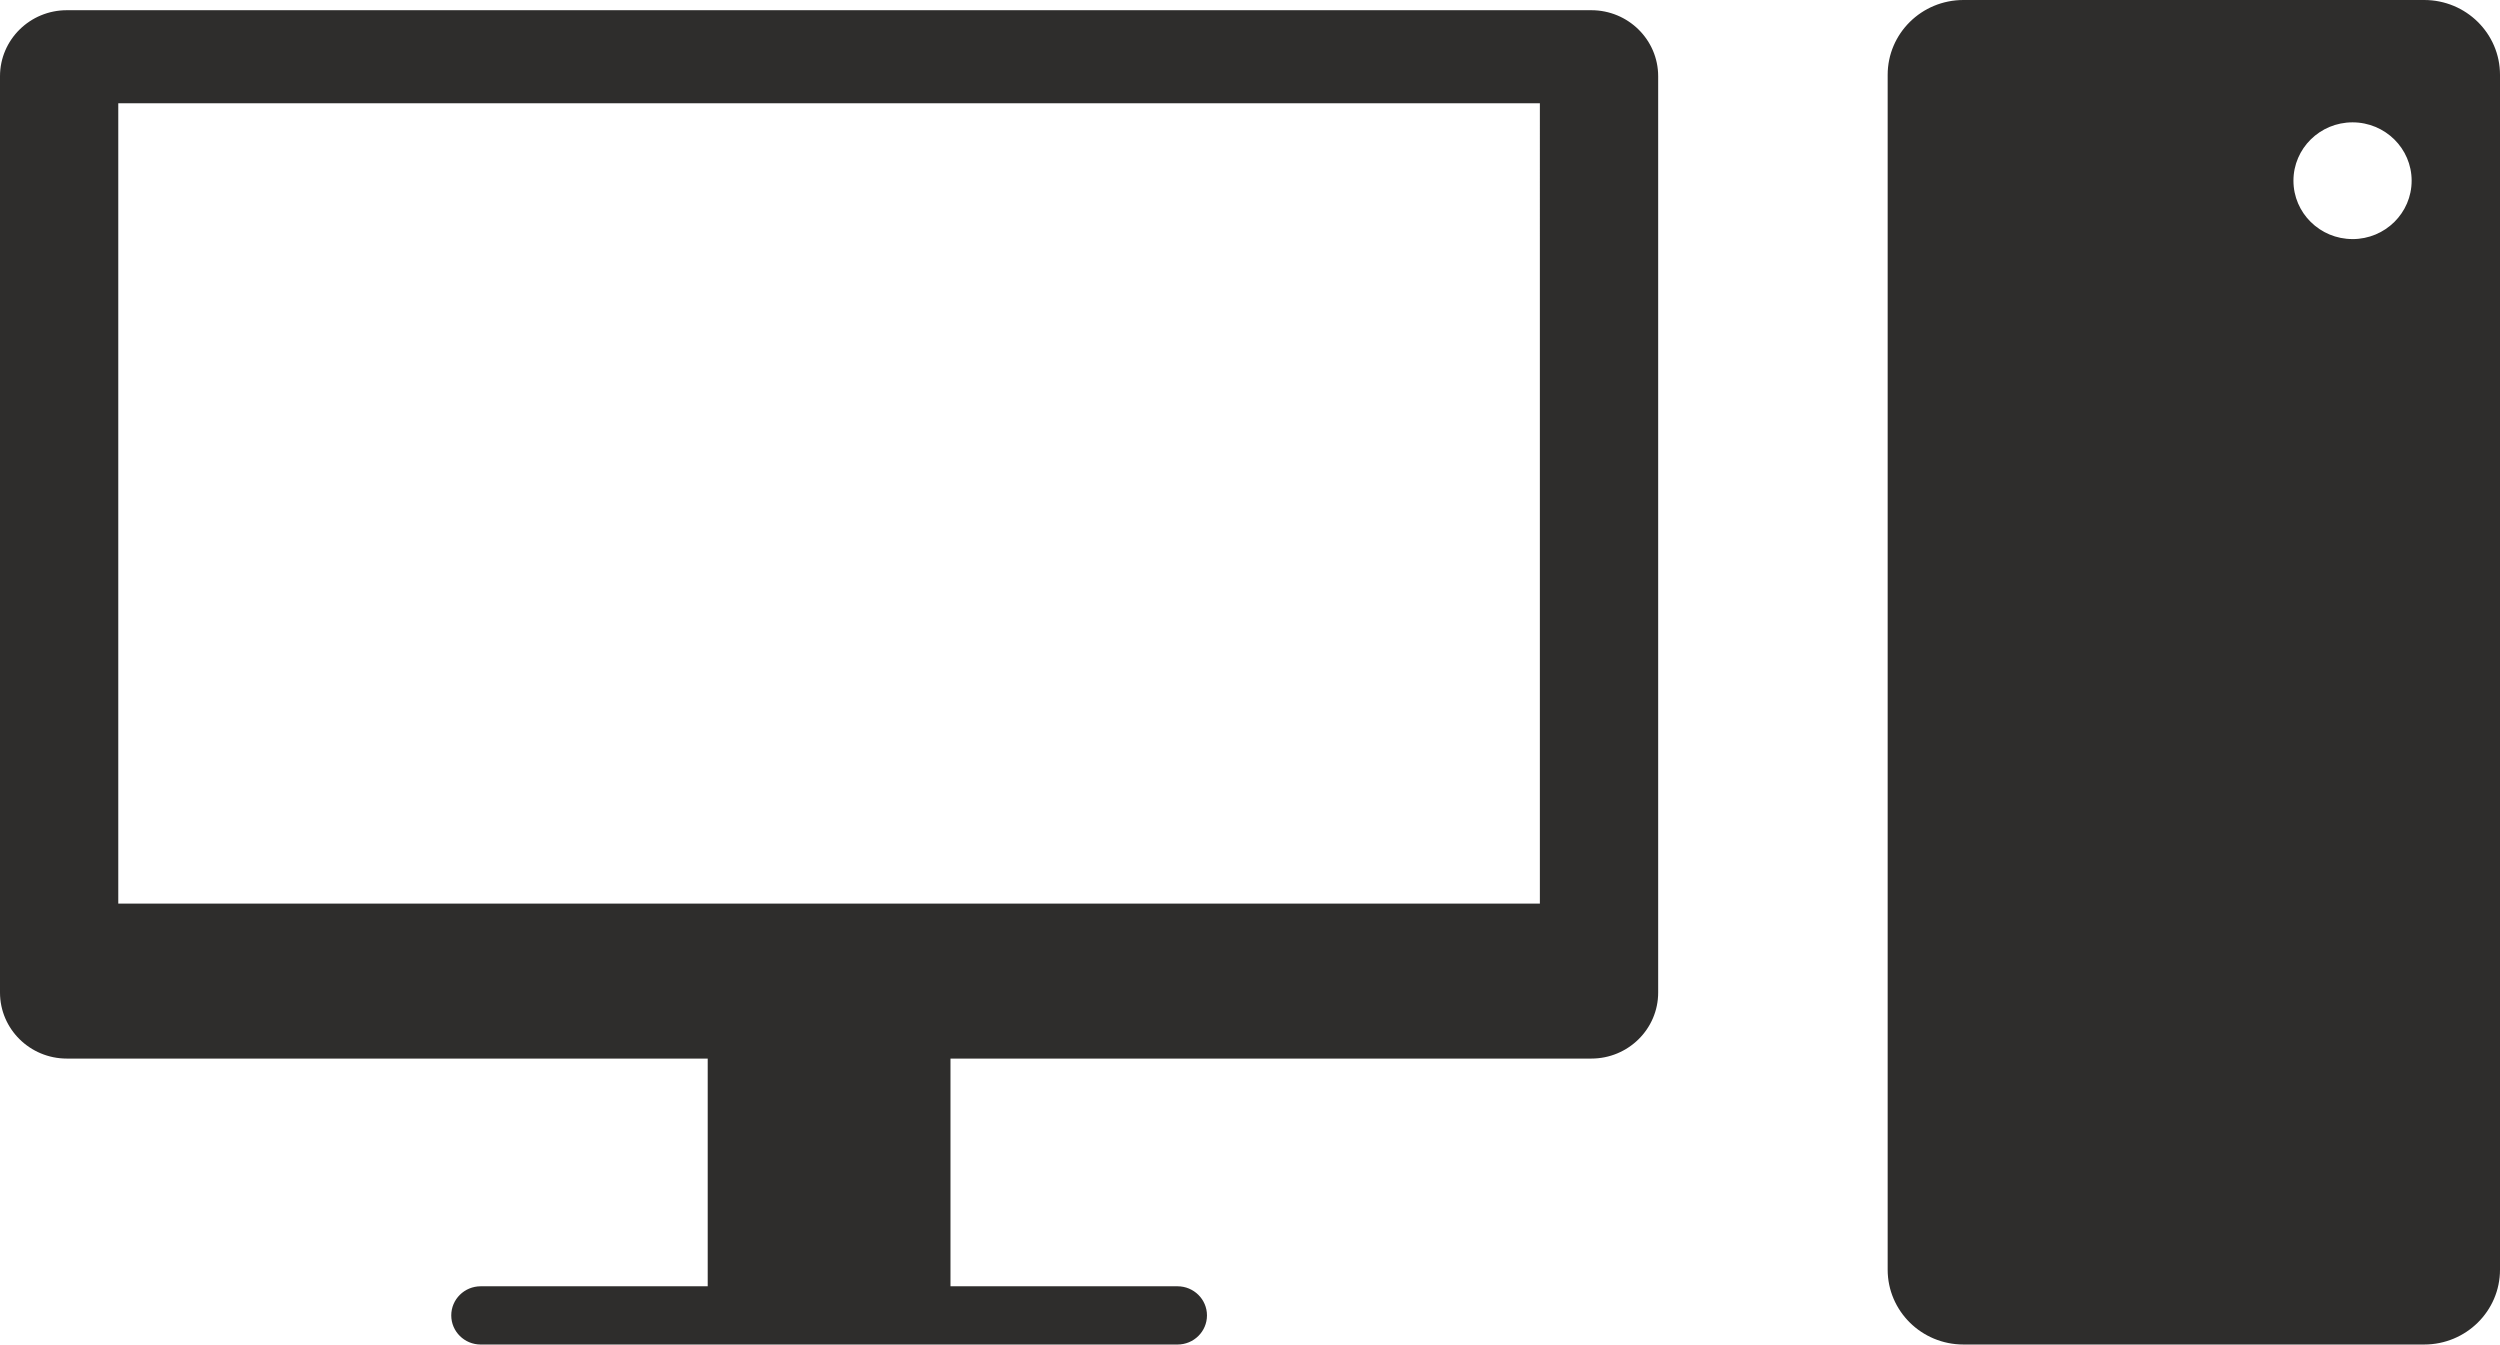 <svg xmlns="http://www.w3.org/2000/svg" width="119" height="64" fill="none"><g fill="#2E2D2C" clip-path="url(#a)"><path d="M45.243 49.814H33.687v13.154h11.556z"/><path d="M56.049 61.227H22.883c-.775 0-1.403.62-1.403 1.386v.001c0 .766.628 1.386 1.403 1.386h33.165c.776 0 1.404-.62 1.404-1.386v-.001c0-.765-.628-1.386-1.404-1.386M75.746.486H3.182C1.425.486 0 1.893 0 3.63v43.615c0 1.736 1.425 3.143 3.182 3.143h72.564c1.757 0 3.183-1.407 3.183-3.143V3.63c0-1.736-1.425-3.144-3.183-3.144m-2.448 42.525H5.63V4.917h67.668zM115.392 0H93.46c-1.993 0-3.607 1.595-3.607 3.563v56.873c0 1.968 1.614 3.563 3.607 3.563h21.932c1.993 0 3.608-1.595 3.608-3.563V3.563C119 1.595 117.385 0 115.392 0m-3.411 11.38c-1.553 0-2.813-1.243-2.813-2.778s1.26-2.778 2.813-2.778 2.813 1.244 2.813 2.778-1.259 2.779-2.813 2.779"/></g><defs><clipPath id="a"><path fill="#fff" d="M0 0h119v64H0z"/></clipPath></defs></svg>